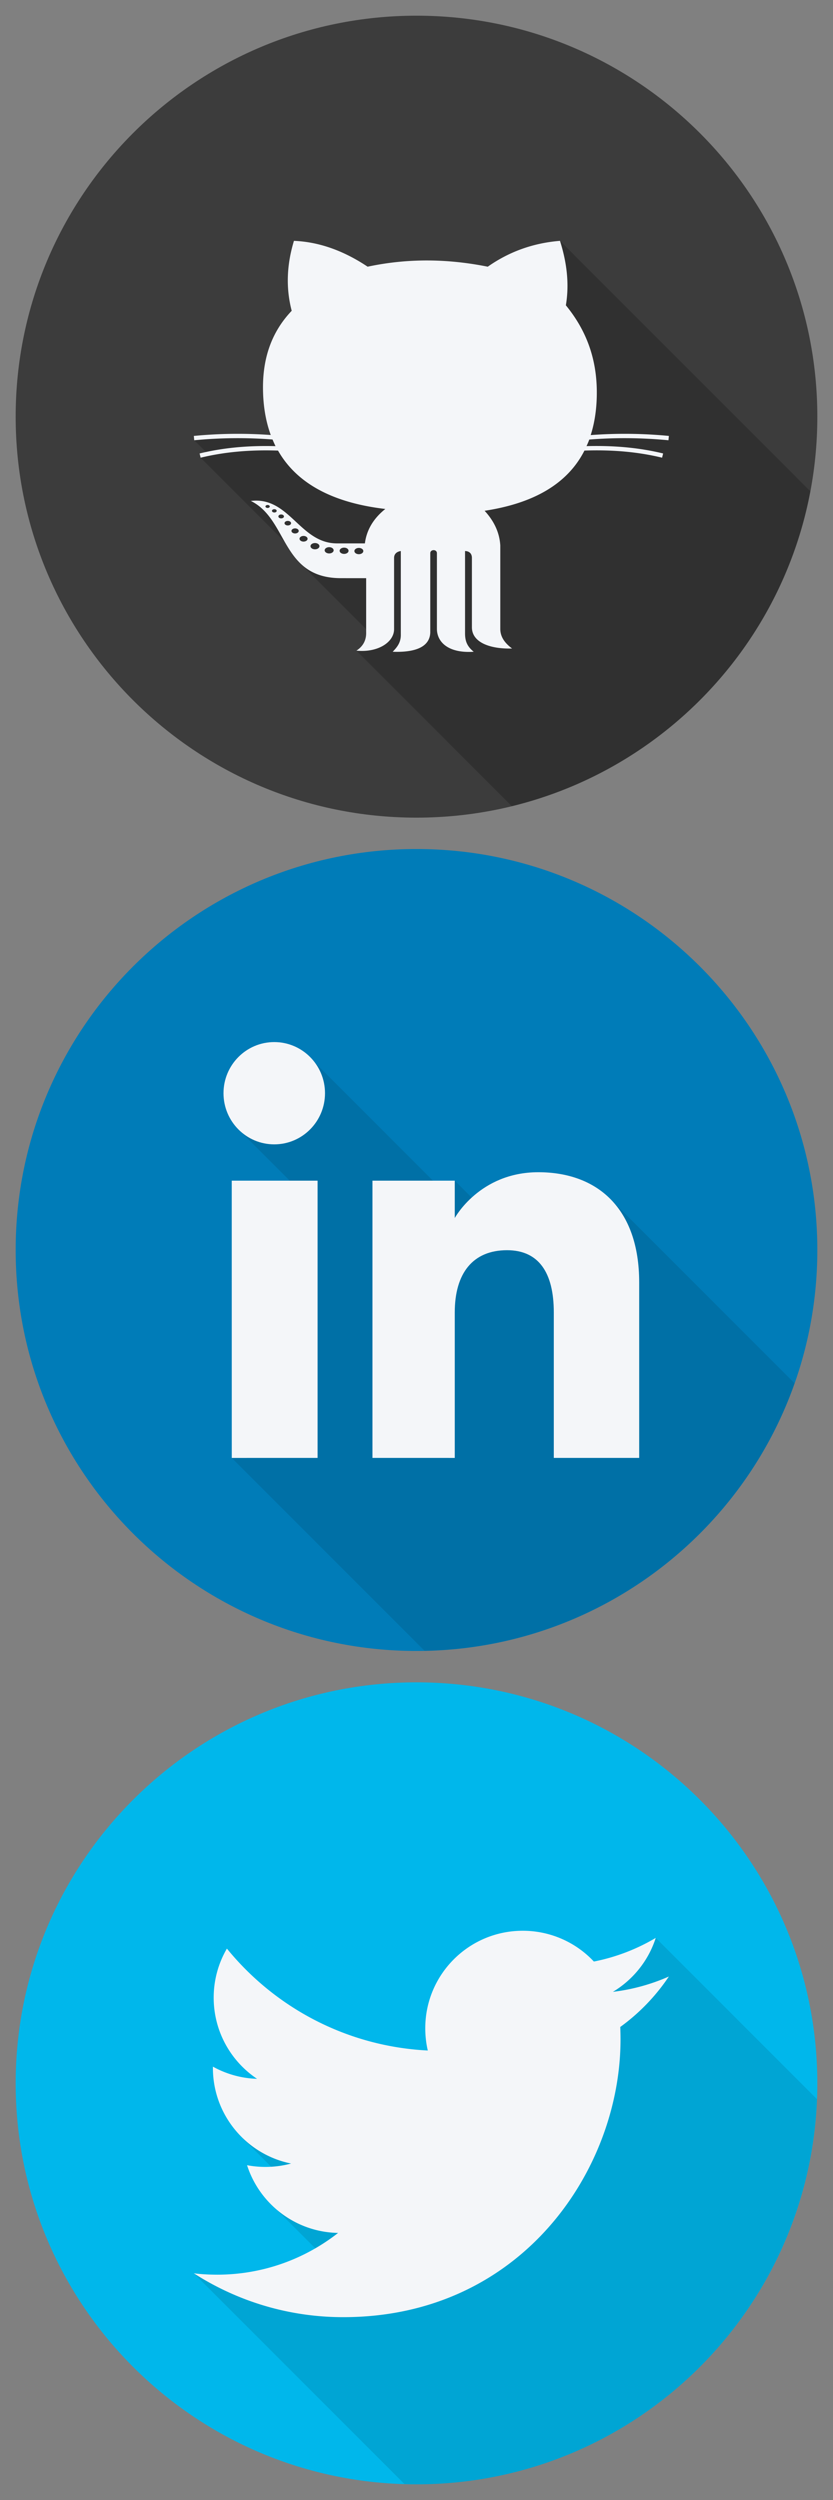 <?xml version="1.0"?>
<!--Icons from directory ""-->
<svg xmlns="http://www.w3.org/2000/svg" width="320" height="960" viewBox="0 0 320 960"><rect x="0" y="0" width="320" height="960" fill="#808080" stroke="none"/><svg height="320" width="320" viewBox="-10 -10 532 532" id="github" y="0"><path d="M511.994 256c0 141.387-114.607 255.988-256.004 255.988C114.613 511.988.006 397.387.006 256 .006 114.619 114.606.012 255.998.012 397.379.012 511.994 114.619 511.994 256z" fill="#3C3C3C"/><path d="M173.719 267.975l-45.68.695-13.988 2.391 8.863 8.867-4.77 2.266 64.465 64.477-1.867 1.875 50.475 50.482-2.141 2.367-11.39 4.055 99.202 99.195c96.826-23.633 172.027-102.305 190.613-201.021L347.638 143.758 188.055 277.959l-14.336-9.984z" opacity=".2"/><path d="M416.918 271.068l.273-2.773a294.206 294.206 0 0 0-49.93-.539c2.625-8.258 3.992-17.584 3.891-28.186-.211-22.547-7.813-40.086-19.757-54.656 2.304-13.727.586-27.438-3.758-41.156-17.078 1.375-32.444 6.891-46.124 16.508-25.578-5.141-51.141-5.461-76.727-.008-15.96-10.641-31.632-15.867-47.053-16.5-4.578 15.102-5.281 30.008-1.43 44.648-13.445 14.117-18.594 31.258-18.336 50.227.133 10.875 1.836 20.529 4.953 29.076a291.282 291.282 0 0 0-49.129.594l.258 2.758c16.91-1.617 33.707-1.75 50.012-.484a83.303 83.303 0 0 0 1.891 4.242c-17.672-.461-33.594 1.055-48.48 4.672l.672 2.703c15.121-3.664 31.324-5.141 49.418-4.539 11.953 21.008 34.983 33.352 68.529 37.266-7.805 6.242-11.984 13.633-13.054 21.984h-17.758c-23.866-.008-30.374-30.07-55.085-27.102 23.969 11.758 19.195 49.297 57.546 49.297 12.891.008 15.641.008 16.109.008v34.404c.18 5.57-2.273 9.289-6.227 11.867 13.726 1.375 24.062-5.398 24.062-13.727v-45.475c0-4.07 4.297-4.383 4.297-4.383v53.107c.164 5.305-2.43 8.313-5.188 11.18 12.109.469 23.492-1.914 24-12.102l.008-50.834c0-2.547 4.234-2.617 4.234 0v48.451c.125 8.586 7.617 15.563 23.516 14.484-4.227-3.398-5.547-6.805-5.547-11.758v-52.529s4.383-.219 4.383 4.383v44.279c0 9.875 11.984 13.953 25.656 13.555-4.469-3.313-7.531-7.273-7.531-12.555v-53.279c-.477-7.828-3.688-15.234-10.016-22.094 30.655-4.656 52.756-16.766 63.764-38.43 18.156-.617 34.398.859 49.586 4.547l.664-2.711c-15.023-3.641-31.07-5.164-48.922-4.68.625-1.375 1.242-2.742 1.758-4.195 16.502-1.31 33.486-1.177 50.572.455zm-255.996 43.211c-.758 0-1.383-.43-1.383-.938 0-.531.625-.961 1.383-.961.742 0 1.367.43 1.367.961 0 .516-.625.938-1.367.938zm4.281 2.907c-.82 0-1.516-.469-1.516-1.07 0-.578.688-1.047 1.516-1.047.836 0 1.508.469 1.508 1.055.008.593-.664 1.062-1.508 1.062zm4.36 3.757c-.984 0-1.766-.555-1.766-1.234 0-.711.766-1.266 1.766-1.266.984 0 1.781.563 1.781 1.258s-.797 1.242-1.781 1.242zm4.242 4.508c-1.148 0-2.086-.648-2.086-1.453s.938-1.445 2.086-1.445c1.141 0 2.086.641 2.086 1.453 0 .805-.946 1.453-2.086 1.445zm4.648 5.117c-1.266 0-2.305-.734-2.305-1.625s1.039-1.625 2.305-1.625c1.297 0 2.328.734 2.328 1.633 0 .883-1.031 1.617-2.328 1.617zm5.406 5.188c-1.414 0-2.555-.813-2.563-1.797.008-1.008 1.148-1.813 2.563-1.813 1.43 0 2.563.813 2.578 1.813-.015.984-1.14 1.789-2.578 1.797zm7.305 4.922c-1.57.008-2.852-.891-2.852-2-.008-1.109 1.281-2 2.852-2 1.577 0 2.851.891 2.851 2s-1.274 2-2.851 2zm9.054 2.648c-1.563 0-2.867-.906-2.867-2.008 0-1.094 1.305-2.008 2.867-2.008 1.57 0 2.867.906 2.867 2.008s-1.297 2.008-2.867 2.008zm9.547.289c-1.578-.008-2.859-.891-2.859-1.984 0-1.125 1.281-2.016 2.859-2.016s2.836.891 2.836 2.016c0 1.094-1.258 1.976-2.836 1.984zm9.422.188c-1.563.008-2.852-.891-2.852-2.008 0-1.094 1.273-1.992 2.852-2 1.57.008 2.852.898 2.852 2-.001 1.117-1.282 2.008-2.852 2.008z" fill="#F4F6F9"/></svg><svg height="320" width="320" viewBox="-10 -10 532 532" id="linkedin" y="320"><path d="M511.994 256.008c0 141.379-114.607 255.98-255.996 255.98C114.613 511.988.006 397.387.006 256 .006 114.611 114.613.012 255.998.012c141.389 0 255.996 114.599 255.996 255.996z" fill="#007CB8"/><path d="M280.373 211.672l-6.984 6.984-84.365-84.367-45.727 45.719 45.328 45.32-50.602 163.41L261.13 511.855c109.311-2.156 201.794-72.766 236.332-170.771L380.645 224.273l-76.49 11.188-23.782-23.789z" opacity=".1"/><path d="M197.569 155.898c0 18.047-14.515 32.664-32.421 32.664-17.891 0-32.406-14.617-32.406-32.656 0-18.023 14.516-32.646 32.406-32.646 17.907 0 32.421 14.623 32.421 32.638zm-4.742 55.844h-54.819l.016 176.996 54.804-.008V211.742zm87.609 0h-52.563V388.73l52.563.008v-92.904c.008-24.891 11.461-39.703 33.398-39.703 20.155 0 29.851 14.219 29.851 39.703v92.896h54.538V276.677c0-47.436-26.875-70.334-64.429-70.334s-53.358 29.25-53.358 29.25v-23.851z" fill="#F4F6F9"/></svg><svg height="320" width="320" viewBox="-10 -10 532 532" id="twitter" y="640"><path d="M511.994 256c0 141.387-114.6 255.996-255.988 255.996-141.4 0-256-114.609-256-255.996C.006 114.611 114.606.004 255.998.004 397.395.004 512.002 114.611 511.994 256z" fill="#00B7EB"/><path d="M185.563 250.859l-40.391 40.389 29.781 29.781-11.938 11.953 44.288 44.281-6.336 6.734-87.187-6.719 134.521 134.514c2.563.078 5.117.203 7.703.203 137.998 0 250.426-109.203 255.738-245.904L408.801 163.148 258.045 323.342l-72.482-72.483z" opacity=".1"/><path d="M417.191 187.797a125.25 125.25 0 0 1-35.758 9.797c12.852-7.703 22.719-19.906 27.367-34.445a124.73 124.73 0 0 1-39.516 15.102c-11.359-12.109-27.538-19.656-45.444-19.656-34.374 0-62.241 27.859-62.241 62.266 0 4.875.547 9.625 1.609 14.188-51.733-2.609-97.592-27.375-128.295-65.063-5.375 9.203-8.438 19.906-8.445 31.313.008 21.609 11 40.656 27.703 51.828a62.217 62.217 0 0 1-28.203-7.781v.766c0 30.186 21.461 55.342 49.938 61.092a63.06 63.06 0 0 1-16.398 2.156c-4.023 0-7.922-.375-11.719-1.094C155.719 333 178.711 351 205.929 351.5c-21.296 16.688-48.124 26.656-77.296 26.656-5.023-.016-9.98-.281-14.852-.875 27.555 17.67 60.266 27.998 95.421 27.998 114.506 0 177.099-94.904 177.099-177.215 0-2.672-.055-5.375-.164-8.047 12.148-8.783 22.703-19.751 31.054-32.22z" fill="#F4F6F9"/></svg></svg>
